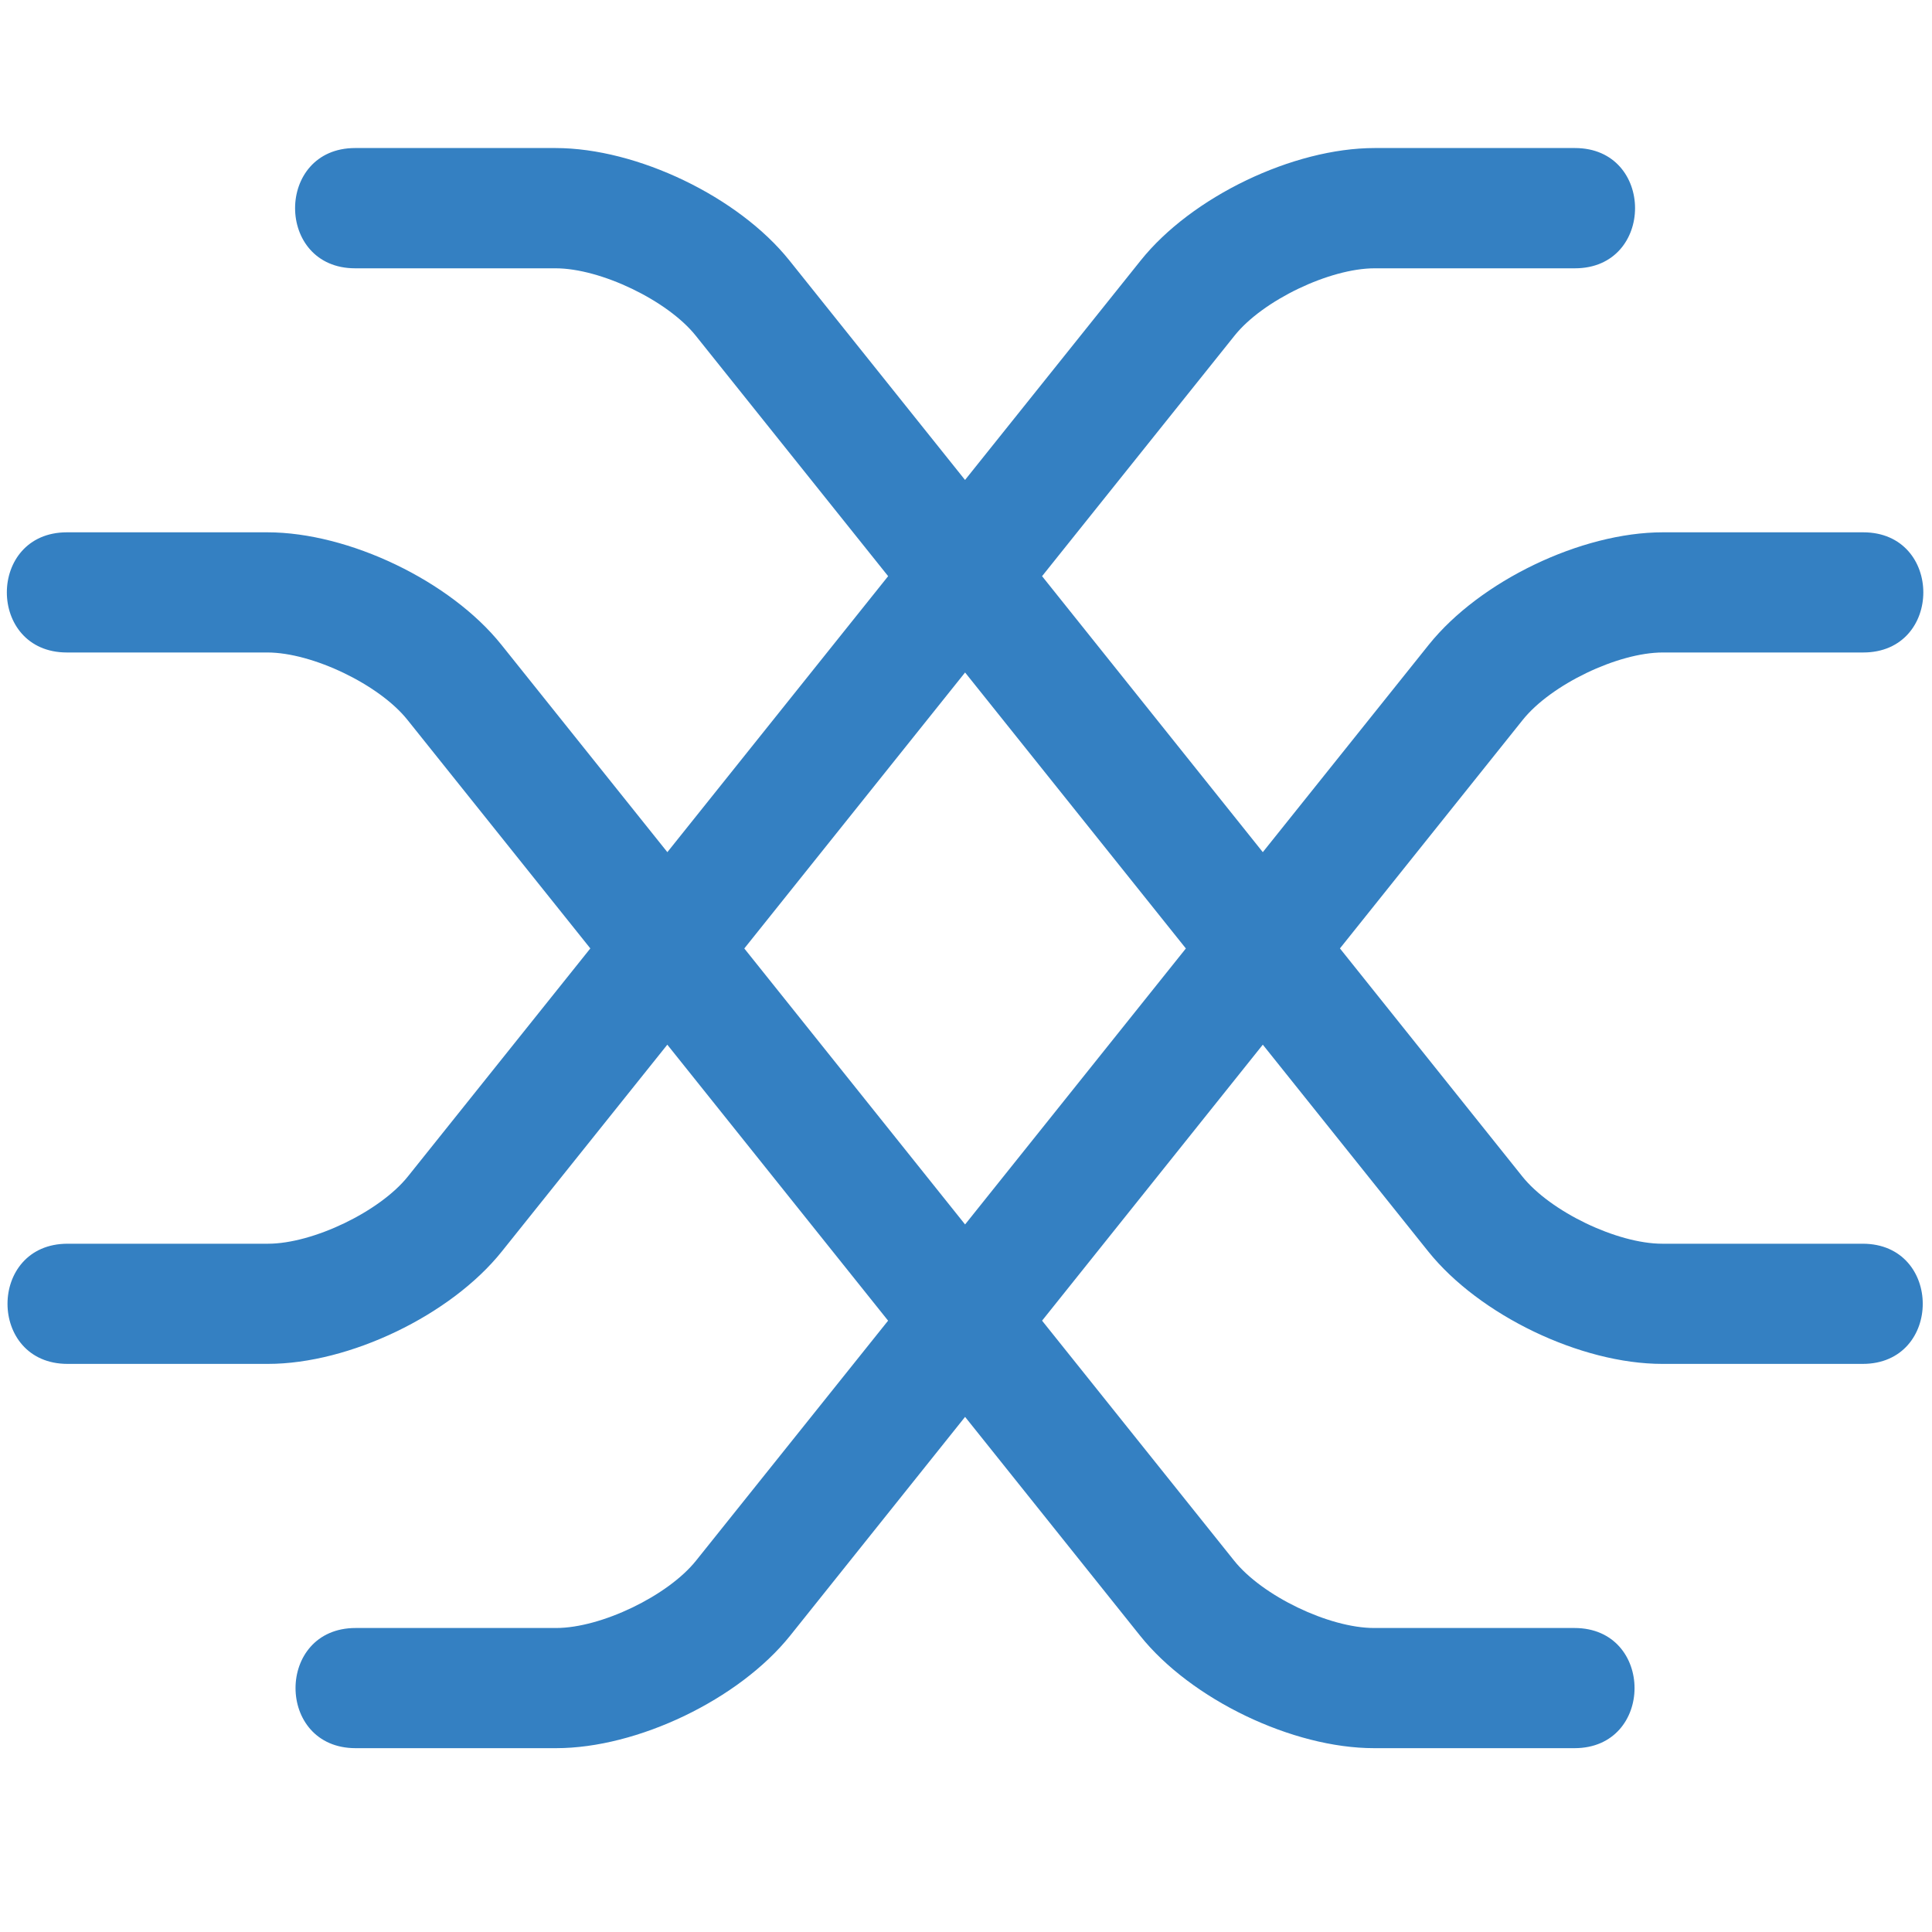 <?xml version="1.0" encoding="utf-8"?><!DOCTYPE svg PUBLIC "-//W3C//DTD SVG 1.1//EN" "http://www.w3.org/Graphics/SVG/1.1/DTD/svg11.dtd"><svg version="1.1" id="Layer_1" xmlns="http://www.w3.org/2000/svg" xmlns:xlink="http://www.w3.org/1999/xlink" x="0px" y="0px" width="40px" height="40px" viewBox="0 0 40 40" enable-background="new 0 0 40 40" xml:space="preserve"><path fill="#3480C2" d="M1.399,25.75c-1.658,0-1.658,2.488,0,2.488h4.148c1.688,0,3.788-1.009,4.842-2.327l3.427-4.282l4.571,5.714 l-3.975,4.967c-0.583,0.73-1.968,1.396-2.899,1.396h-4.15c-1.659,0-1.659,2.488,0,2.488h4.15c1.688,0,3.788-1.009,4.845-2.328 l3.623-4.531l3.624,4.531c1.054,1.319,3.156,2.328,4.843,2.328h4.15c1.658,0,1.658-2.488,0-2.488h-4.15	c-0.932,0-2.316-0.665-2.898-1.396l-3.975-4.967l4.57-5.714l3.426,4.282c1.057,1.318,3.156,2.327,4.845,2.327h4.149	c1.658,0,1.658-2.488,0-2.488h-4.149c-0.934,0-2.318-0.665-2.9-1.395l-3.774-4.719l3.786-4.733c0.583-0.728,1.967-1.394,2.898-1.394	h4.15c1.659,0,1.659-2.488,0-2.488h-4.15c-1.688,0-3.787,1.009-4.844,2.327l-3.437,4.295l-4.57-5.714l3.986-4.981 c0.581-0.728,1.967-1.393,2.9-1.393h4.146c1.66,0,1.66-2.49,0-2.49h-4.146c-1.689,0-3.79,1.009-4.845,2.329l-3.636,4.543 l-3.635-4.543c-1.055-1.32-3.155-2.329-4.844-2.329H7.353c-1.658,0-1.658,2.49,0,2.49h4.149c0.933,0,2.318,0.665,2.901,1.393 l3.985,4.981l-4.571,5.714l-3.437-4.295c-1.055-1.318-3.156-2.327-4.845-2.327H1.386c-1.659,0-1.659,2.488,0,2.488h4.149 c0.934,0,2.319,0.666,2.9,1.394l3.787,4.733l-3.775,4.719c-0.582,0.729-1.968,1.395-2.9,1.395H1.399z M19.981,13.923l4.571,5.714 l-4.571,5.714l-4.571-5.714L19.981,13.923z"/></svg>